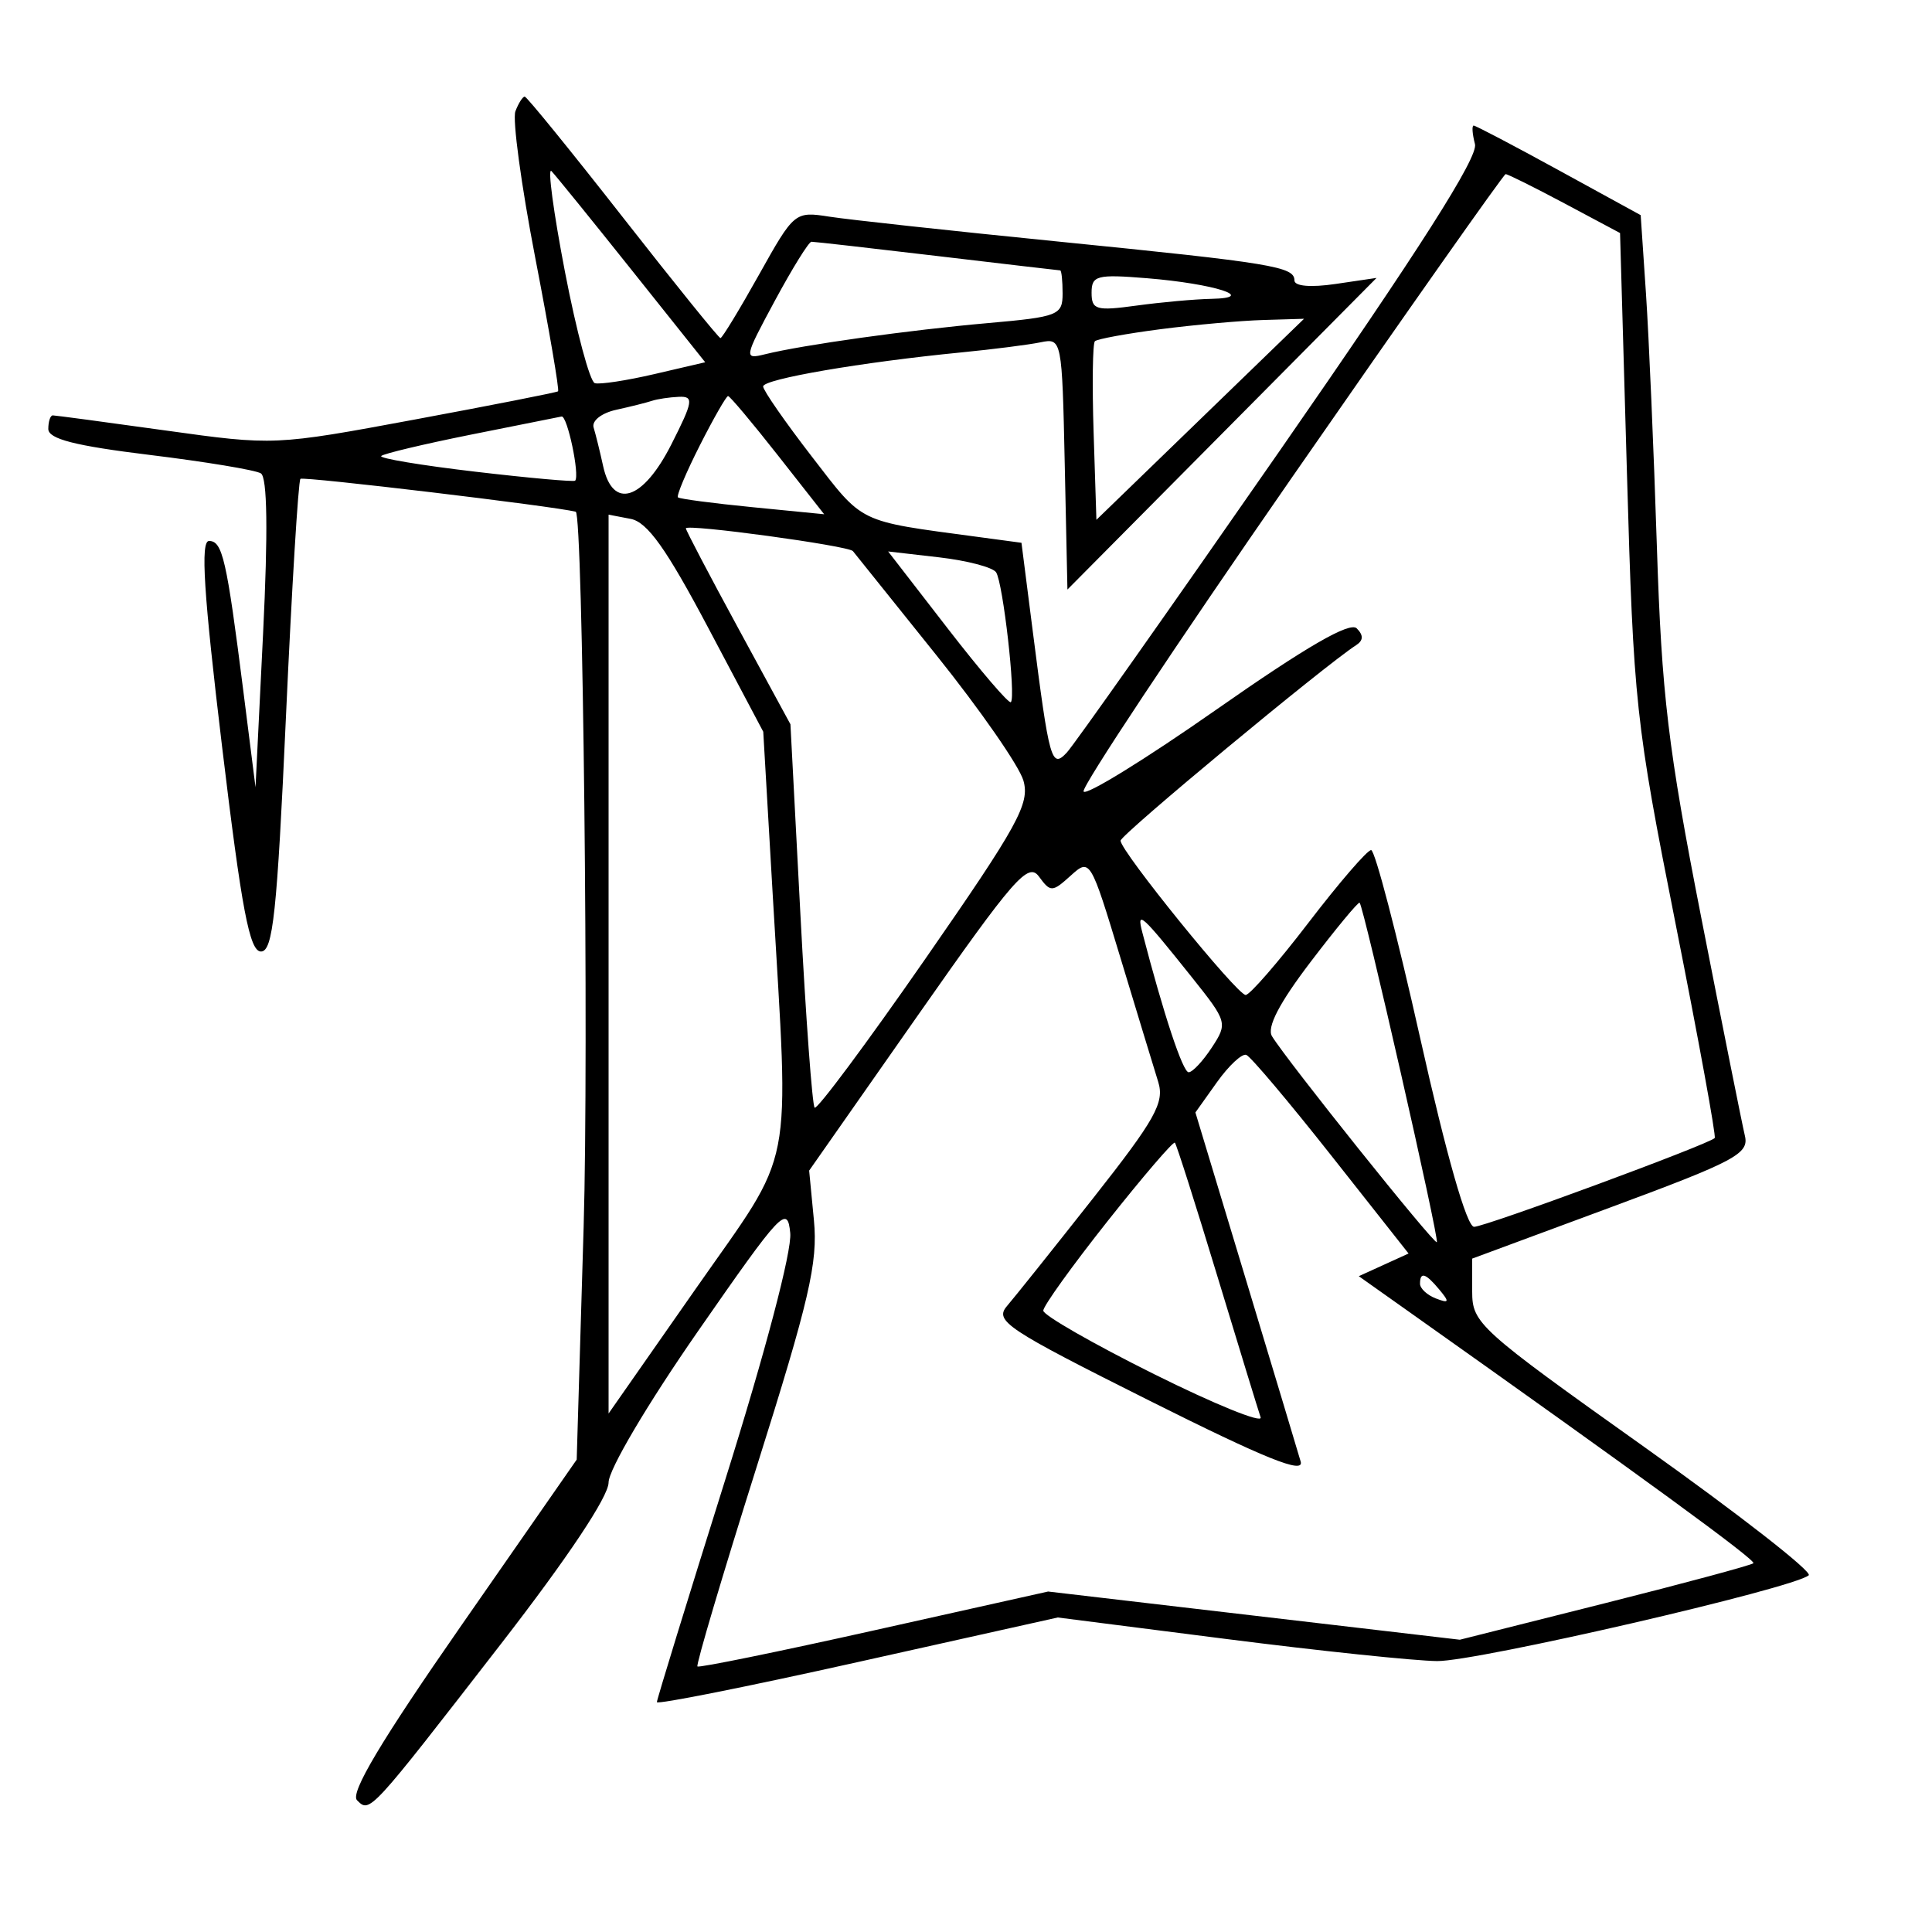 <svg xmlns="http://www.w3.org/2000/svg" width="200" height="200" viewBox="0 0 200 200" version="1.1">
	<path d="M 53.354 11.519 C 53.034 12.354, 53.957 19.170, 55.405 26.666 C 56.854 34.161, 57.918 40.391, 57.770 40.509 C 57.621 40.626, 50.951 41.940, 42.946 43.428 C 28.453 46.121, 28.345 46.126, 17.162 44.566 C 10.985 43.705, 5.722 43, 5.466 43 C 5.210 43, 5 43.632, 5 44.405 C 5 45.441, 7.756 46.147, 15.495 47.093 C 21.267 47.798, 26.446 48.658, 27.004 49.002 C 27.674 49.416, 27.752 55.032, 27.235 65.564 L 26.451 81.500 25.185 71.500 C 23.459 57.870, 23.031 56, 21.637 56 C 20.740 56, 21.084 61.425, 22.984 77.250 C 25.021 94.208, 25.836 98.500, 27.018 98.500 C 28.256 98.500, 28.681 94.509, 29.600 74.233 C 30.205 60.886, 30.880 49.788, 31.100 49.570 C 31.375 49.297, 57.386 52.404, 59.602 52.974 C 60.343 53.164, 60.957 108.890, 60.418 127.003 L 59.700 151.098 47.802 168.202 C 39.459 180.195, 36.220 185.620, 36.960 186.360 C 38.298 187.698, 38.199 187.805, 51.880 170.151 C 58.772 161.257, 63 154.914, 63 153.466 C 63 152.145, 67.022 145.340, 72.250 137.815 C 80.917 125.340, 81.519 124.698, 81.806 127.646 C 81.986 129.506, 79.226 139.977, 75.056 153.253 C 71.175 165.607, 68 175.935, 68 176.204 C 68 176.474, 77.338 174.613, 88.750 172.068 L 109.500 167.442 127 169.675 C 136.625 170.903, 146.422 171.929, 148.771 171.954 C 152.863 171.998, 185.712 164.414, 187.238 163.073 C 187.643 162.717, 179.971 156.731, 170.188 149.771 C 153.082 137.604, 152.400 136.987, 152.400 133.704 L 152.400 130.291 166.765 124.971 C 179.645 120.200, 181.078 119.436, 180.631 117.575 C 180.356 116.434, 178.324 106.275, 176.115 95 C 172.668 77.414, 172.015 71.941, 171.517 56.500 C 171.198 46.600, 170.691 34.849, 170.390 30.386 L 169.843 22.272 161.382 17.636 C 156.728 15.086, 152.756 13, 152.554 13 C 152.352 13, 152.413 13.863, 152.689 14.919 C 153.040 16.262, 146.979 25.782, 132.472 46.669 C 121.077 63.076, 111.161 77.133, 110.435 77.906 C 108.848 79.598, 108.633 78.830, 106.911 65.344 L 105.742 56.188 101.121 55.567 C 88.689 53.897, 89.442 54.262, 84.060 47.290 C 81.277 43.686, 79 40.407, 79 40.005 C 79 39.244, 89.172 37.496, 99.500 36.483 C 102.800 36.160, 106.499 35.688, 107.721 35.436 C 109.914 34.982, 109.945 35.137, 110.221 48.003 L 110.500 61.029 126.500 44.899 L 142.500 28.770 138.250 29.397 C 135.683 29.775, 134 29.630, 134 29.031 C 134 27.600, 131.736 27.228, 109.500 25.001 C 98.500 23.899, 87.868 22.743, 85.874 22.432 C 82.280 21.871, 82.214 21.926, 78.575 28.433 C 76.555 32.045, 74.758 35, 74.582 35 C 74.406 35, 69.860 29.375, 64.480 22.500 C 59.100 15.625, 54.527 10, 54.318 10 C 54.108 10, 53.675 10.683, 53.354 11.519 M 58.487 28.153 C 59.677 34.330, 61.067 39.510, 61.575 39.665 C 62.084 39.820, 64.863 39.396, 67.751 38.723 L 73.002 37.500 65.426 28 C 61.259 22.775, 57.506 18.145, 57.087 17.712 C 56.667 17.278, 57.297 21.977, 58.487 28.153 M 133.669 49.532 C 121.661 66.846, 111.986 81.425, 112.169 81.930 C 112.351 82.435, 118.555 78.611, 125.956 73.431 C 135.232 66.939, 139.735 64.335, 140.448 65.048 C 141.162 65.762, 141.141 66.303, 140.381 66.792 C 137.138 68.876, 116 86.419, 116 87.027 C 116 88.115, 128.069 103, 128.951 103 C 129.376 103, 132.308 99.625, 135.467 95.500 C 138.627 91.375, 141.538 88, 141.938 88 C 142.337 88, 144.626 96.775, 147.025 107.500 C 149.749 119.673, 151.842 127, 152.596 127 C 153.745 127, 176.895 118.458, 177.507 117.809 C 177.667 117.639, 175.849 107.682, 173.466 95.682 C 169.311 74.754, 169.105 72.847, 168.421 48.993 L 167.707 24.123 161.964 21.061 C 158.805 19.378, 156.058 18.012, 155.860 18.026 C 155.662 18.040, 145.676 32.218, 133.669 49.532 M 80.212 31.134 C 77.013 37.072, 76.986 37.220, 79.212 36.669 C 83.112 35.704, 94.138 34.162, 102.250 33.448 C 109.557 32.804, 110 32.629, 110 30.383 C 110 29.072, 109.888 27.996, 109.750 27.991 C 109.612 27.987, 103.875 27.315, 97 26.500 C 90.125 25.685, 84.275 25.021, 84 25.025 C 83.725 25.030, 82.021 27.779, 80.212 31.134 M 113 30.304 C 113 32.070, 113.476 32.207, 117.640 31.636 C 120.191 31.286, 123.679 30.971, 125.390 30.937 C 130.277 30.837, 125.708 29.369, 118.750 28.803 C 113.539 28.379, 113 28.520, 113 30.304 M 120.131 34.079 C 116.628 34.533, 113.573 35.094, 113.342 35.325 C 113.111 35.556, 113.052 39.810, 113.211 44.778 L 113.500 53.812 124.247 43.406 L 134.994 33 130.747 33.127 C 128.411 33.197, 123.634 33.625, 120.131 34.079 M 67.500 41.491 C 66.950 41.675, 65.278 42.094, 63.785 42.423 C 62.266 42.757, 61.238 43.566, 61.452 44.260 C 61.661 44.942, 62.104 46.737, 62.436 48.250 C 63.434 52.808, 66.554 51.815, 69.500 46 C 71.766 41.529, 71.847 41.008, 70.267 41.079 C 69.295 41.122, 68.050 41.308, 67.500 41.491 M 72.450 46.099 C 71.028 48.904, 70.008 51.329, 70.183 51.487 C 70.357 51.646, 73.834 52.104, 77.909 52.505 L 85.317 53.235 80.511 47.117 C 77.868 43.753, 75.554 41, 75.369 41 C 75.185 41, 73.871 43.295, 72.450 46.099 M 48.697 45.004 C 43.855 45.977, 39.699 46.967, 39.462 47.205 C 39.225 47.442, 43.595 48.172, 49.174 48.826 C 54.753 49.481, 59.417 49.900, 59.540 49.758 C 60.034 49.186, 58.728 43.008, 58.137 43.117 C 57.786 43.182, 53.538 44.031, 48.697 45.004 M 63 99.802 L 63 146.326 72 133.445 C 82.373 118.599, 81.700 122.036, 79.992 92.625 L 79.012 75.749 73.294 64.951 C 68.973 56.791, 67.016 54.045, 65.288 53.715 L 63 53.277 63 99.802 M 71 54.695 C 71 54.895, 73.436 59.539, 76.413 65.017 L 81.826 74.976 82.855 94.597 C 83.421 105.388, 84.085 114.419, 84.332 114.665 C 84.578 114.911, 89.717 108.004, 95.751 99.316 C 105.400 85.423, 106.629 83.192, 105.942 80.799 C 105.513 79.303, 101.447 73.449, 96.906 67.790 C 92.365 62.130, 88.489 57.299, 88.294 57.052 C 87.850 56.494, 71 54.198, 71 54.695 M 98.113 65.067 C 101.508 69.456, 104.448 72.886, 104.645 72.688 C 105.178 72.156, 103.835 60.342, 103.117 59.247 C 102.778 58.729, 100.124 58.031, 97.220 57.696 L 91.940 57.087 98.113 65.067 M 95.026 105.096 L 83.763 121.179 84.258 126.335 C 84.678 130.708, 83.778 134.583, 78.326 151.861 C 74.791 163.065, 72.034 172.358, 72.199 172.511 C 72.365 172.665, 80.600 170.983, 90.500 168.772 L 108.500 164.754 129.811 167.249 L 151.121 169.744 166.133 165.967 C 174.389 163.889, 181.308 162.025, 181.509 161.825 C 181.815 161.518, 170.092 152.959, 145.581 135.596 L 140.662 132.111 143.239 130.937 L 145.815 129.763 137.820 119.632 C 133.422 114.059, 129.460 109.365, 129.015 109.201 C 128.570 109.037, 127.203 110.311, 125.977 112.032 L 123.748 115.162 128.936 132.331 C 131.789 141.774, 134.358 150.309, 134.644 151.297 C 135.032 152.635, 131.026 151.022, 118.979 144.990 C 104.153 137.566, 102.916 136.743, 104.249 135.193 C 105.049 134.262, 109.072 129.225, 113.190 124 C 119.595 115.872, 120.564 114.139, 119.899 112 C 119.471 110.625, 117.712 104.847, 115.990 99.159 C 112.886 88.912, 112.840 88.835, 110.839 90.646 C 108.930 92.373, 108.750 92.378, 107.554 90.743 C 106.436 89.214, 104.977 90.886, 95.026 105.096 M 135.675 99.574 C 132.431 103.831, 131.120 106.354, 131.675 107.268 C 133.183 109.755, 148.474 128.860, 148.741 128.592 C 149.019 128.315, 141.170 93.811, 140.747 93.450 C 140.611 93.334, 138.329 96.090, 135.675 99.574 M 118.247 96.500 C 120.454 104.996, 122.442 111, 123.049 111 C 123.446 111, 124.527 109.845, 125.451 108.434 C 127.096 105.924, 127.051 105.765, 123.396 101.184 C 118.170 94.634, 117.637 94.149, 118.247 96.500 M 114.664 126.403 C 110.999 131.028, 108 135.200, 108 135.676 C 108 136.151, 113.156 139.107, 119.459 142.244 C 125.761 145.381, 130.729 147.397, 130.500 146.724 C 130.270 146.051, 128.246 139.444, 126 132.043 C 123.755 124.641, 121.785 118.452, 121.623 118.290 C 121.460 118.127, 118.329 121.778, 114.664 126.403 M 147 132.893 C 147 133.384, 147.739 134.069, 148.641 134.416 C 150.014 134.943, 150.076 134.796, 149.019 133.523 C 147.579 131.788, 147 131.607, 147 132.893" stroke="none" fill="black" fill-rule="evenodd"/>
</svg>